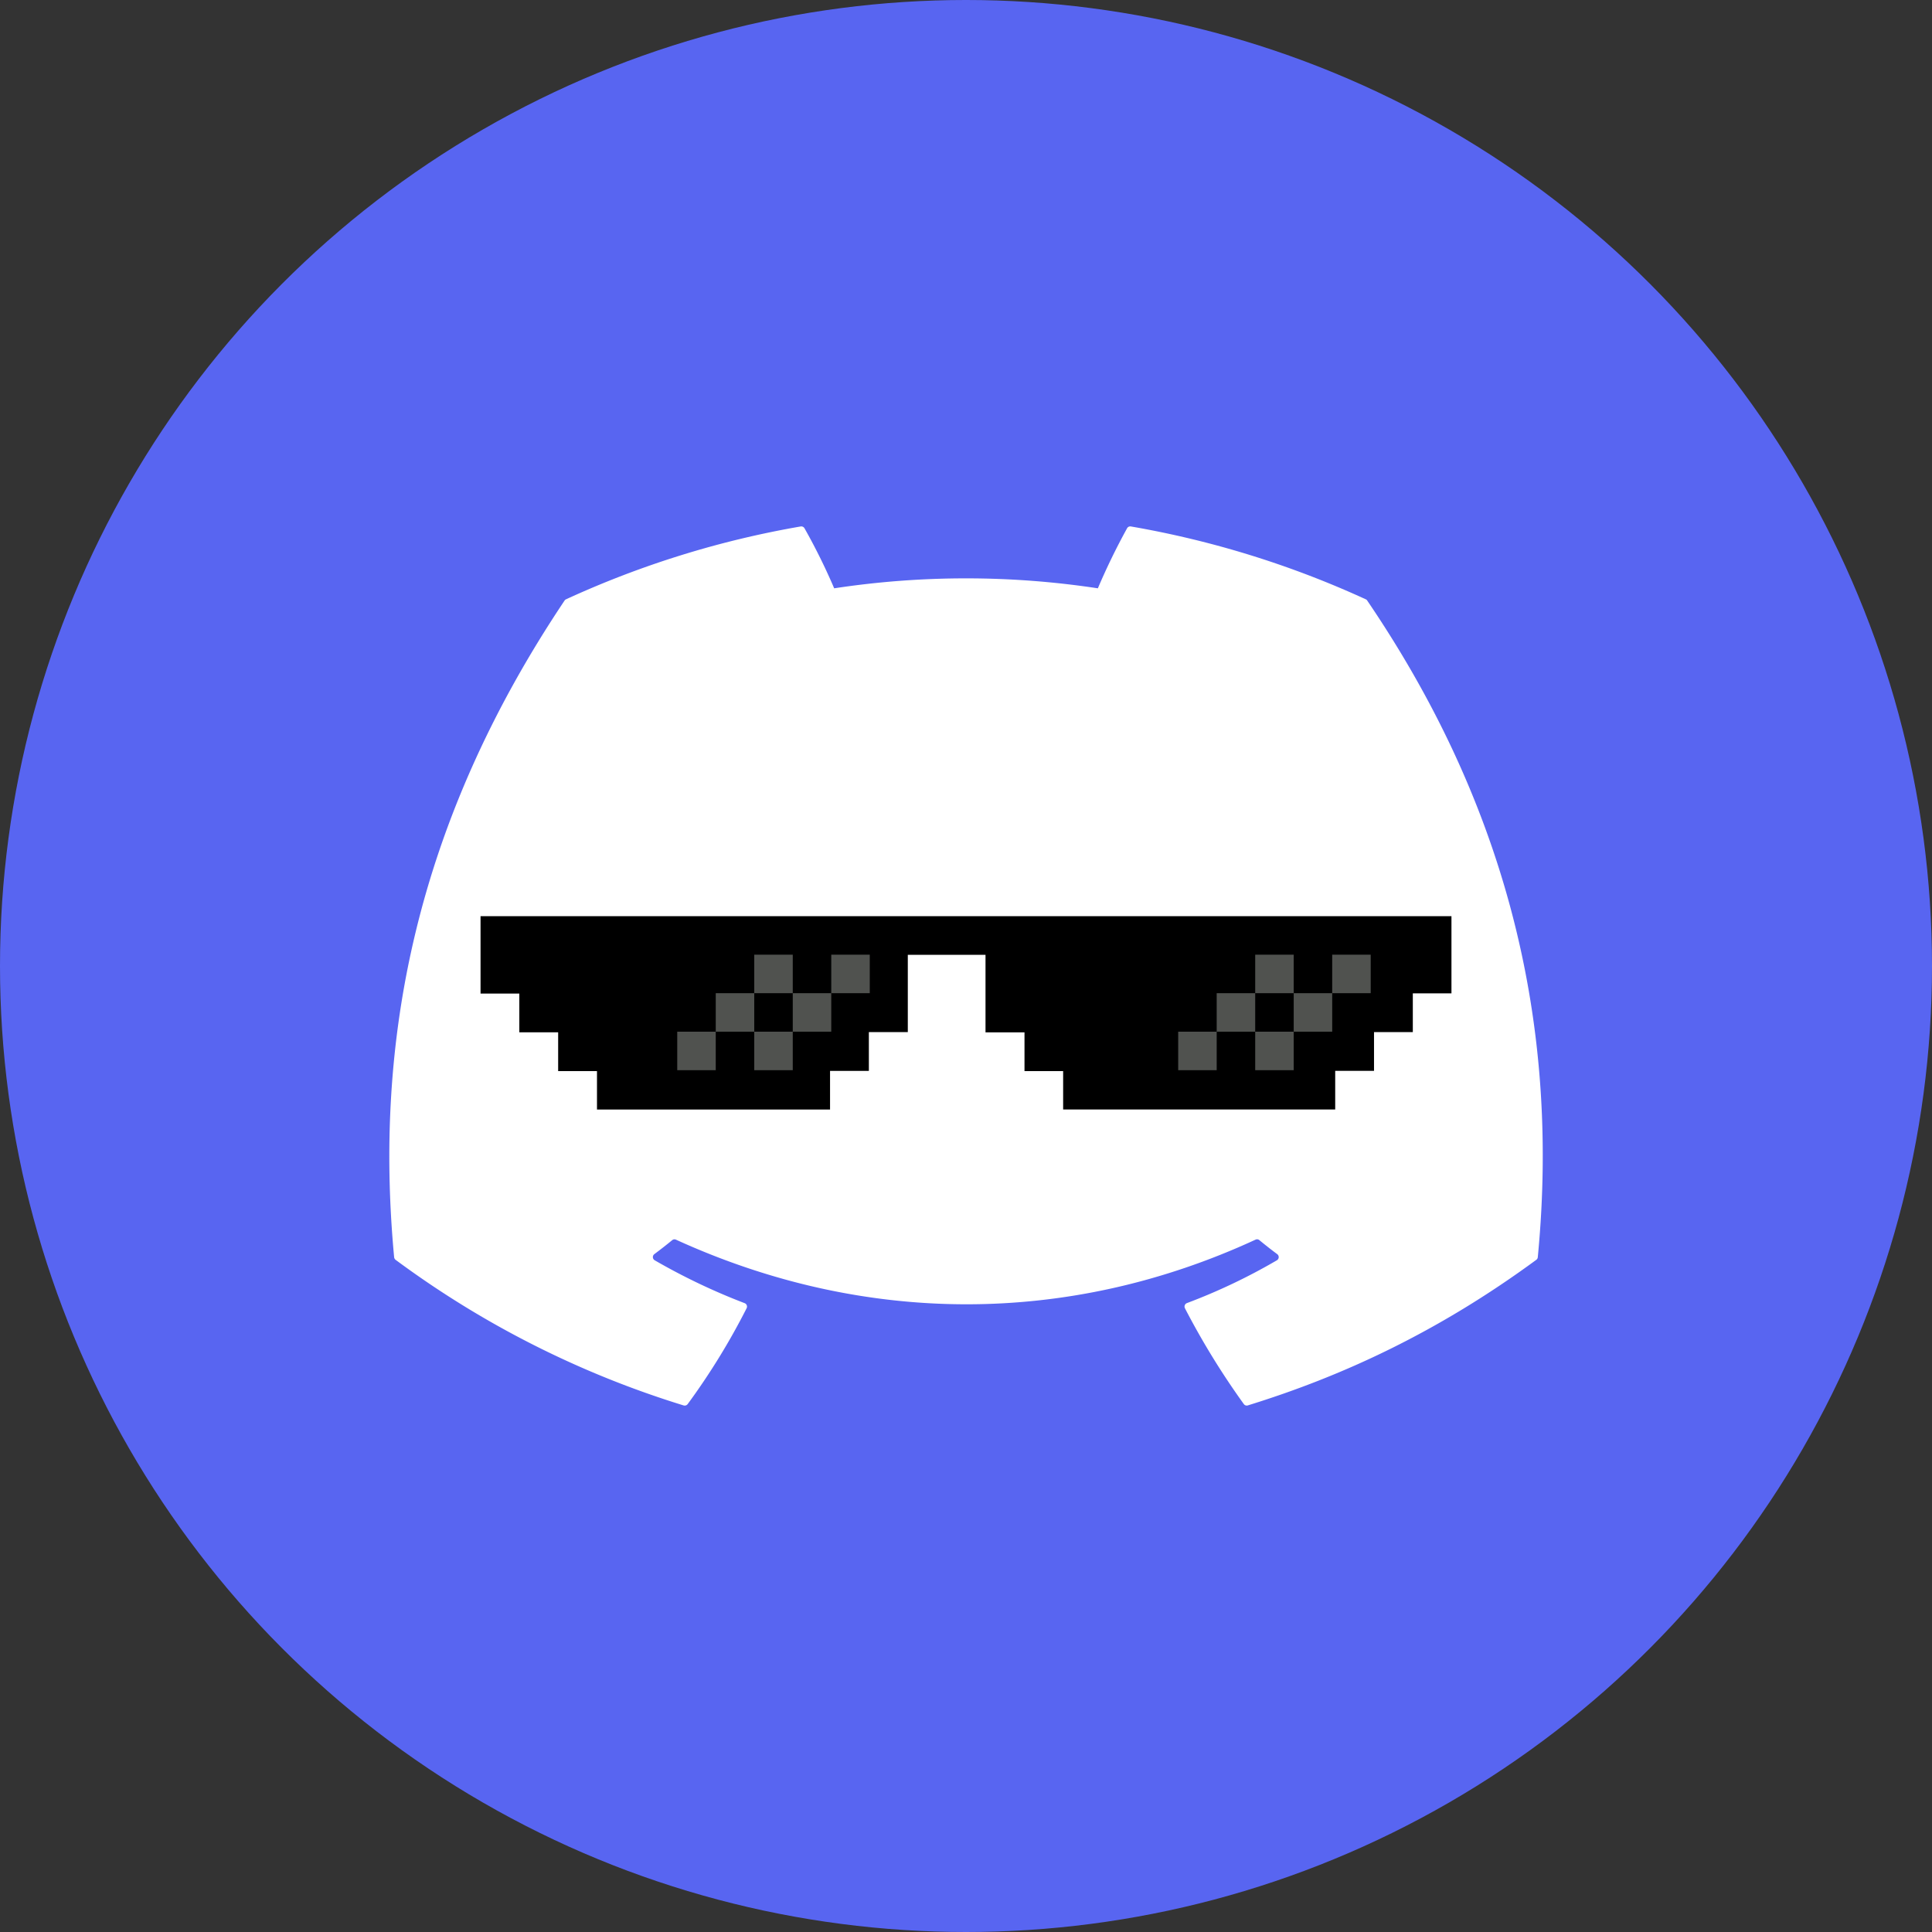 <svg id="Layer_1" data-name="Layer 1" xmlns="http://www.w3.org/2000/svg" viewBox="0 0 1000 1000"><rect x="0" y="0" width="1000" height="1000" fill="#333333" stroke="none"/><defs><style>.cls-1{fill:#5865f1;}.cls-2{fill:#fff;}.cls-3{fill:#50524f;}</style></defs><circle class="cls-1" cx="500" cy="500" r="500"/><path class="cls-2" d="M706.9,310.19A492.44,492.44,0,0,0,585.38,272.5a1.87,1.87,0,0,0-2,.92,342,342,0,0,0-15.13,31.09,454.45,454.45,0,0,0-136.48,0,314.66,314.66,0,0,0-15.37-31.09,1.92,1.92,0,0,0-2-.92A490.57,490.57,0,0,0,293,310.19a1.78,1.78,0,0,0-.8.69C214.77,426.51,193.56,539.31,204,650.69a2,2,0,0,0,.77,1.4,495,495,0,0,0,149.08,75.36,1.92,1.92,0,0,0,2.09-.69,354.93,354.93,0,0,0,30.5-49.61,1.89,1.89,0,0,0-1-2.63,325.62,325.62,0,0,1-46.57-22.2,1.92,1.92,0,0,1-.19-3.18c3.14-2.34,6.26-4.78,9.26-7.24a1.84,1.84,0,0,1,1.92-.26c97.71,44.61,203.49,44.61,300,0a1.83,1.83,0,0,1,1.95.23c3,2.47,6.12,4.93,9.27,7.27a1.91,1.91,0,0,1-.16,3.18,304.77,304.77,0,0,1-46.6,22.17,1.92,1.92,0,0,0-1,2.66,398.13,398.13,0,0,0,30.47,49.58,1.87,1.87,0,0,0,2.09.7c48.78-15.08,98.25-37.85,149.31-75.35a1.87,1.87,0,0,0,.77-1.37c12.44-128.78-20.85-240.64-88.26-339.81A1.52,1.52,0,0,0,706.9,310.19Z"/><path d="M550.28,574.28V554.41h-20V534.35H510.1V494.2H469.88v40H449.72V554.3H429.63v20H309v-19.9h-20.1V534.33H268.8V514.27H248.73V474.21H751.27v39.95h-20v20.06H711.19v20.06H691.1v20Z"/><rect class="cls-3" x="350.54" y="534" width="19.93" height="19.93"/><rect class="cls-3" x="370.47" y="514.07" width="19.93" height="19.93"/><rect class="cls-3" x="390.4" y="494.14" width="19.93" height="19.93"/><rect class="cls-3" x="390.4" y="534" width="19.93" height="19.93"/><rect class="cls-3" x="410.33" y="514.07" width="19.93" height="19.93"/><rect class="cls-3" x="430.26" y="494.14" width="19.93" height="19.93"/><rect class="cls-3" x="609.83" y="534" width="19.93" height="19.93"/><rect class="cls-3" x="629.76" y="514.07" width="19.93" height="19.93"/><rect class="cls-3" x="649.69" y="494.14" width="19.93" height="19.93"/><rect class="cls-3" x="649.69" y="534" width="19.93" height="19.93"/><rect class="cls-3" x="669.62" y="514.07" width="19.93" height="19.93"/><rect class="cls-3" x="689.54" y="494.14" width="19.93" height="19.93"/></svg>